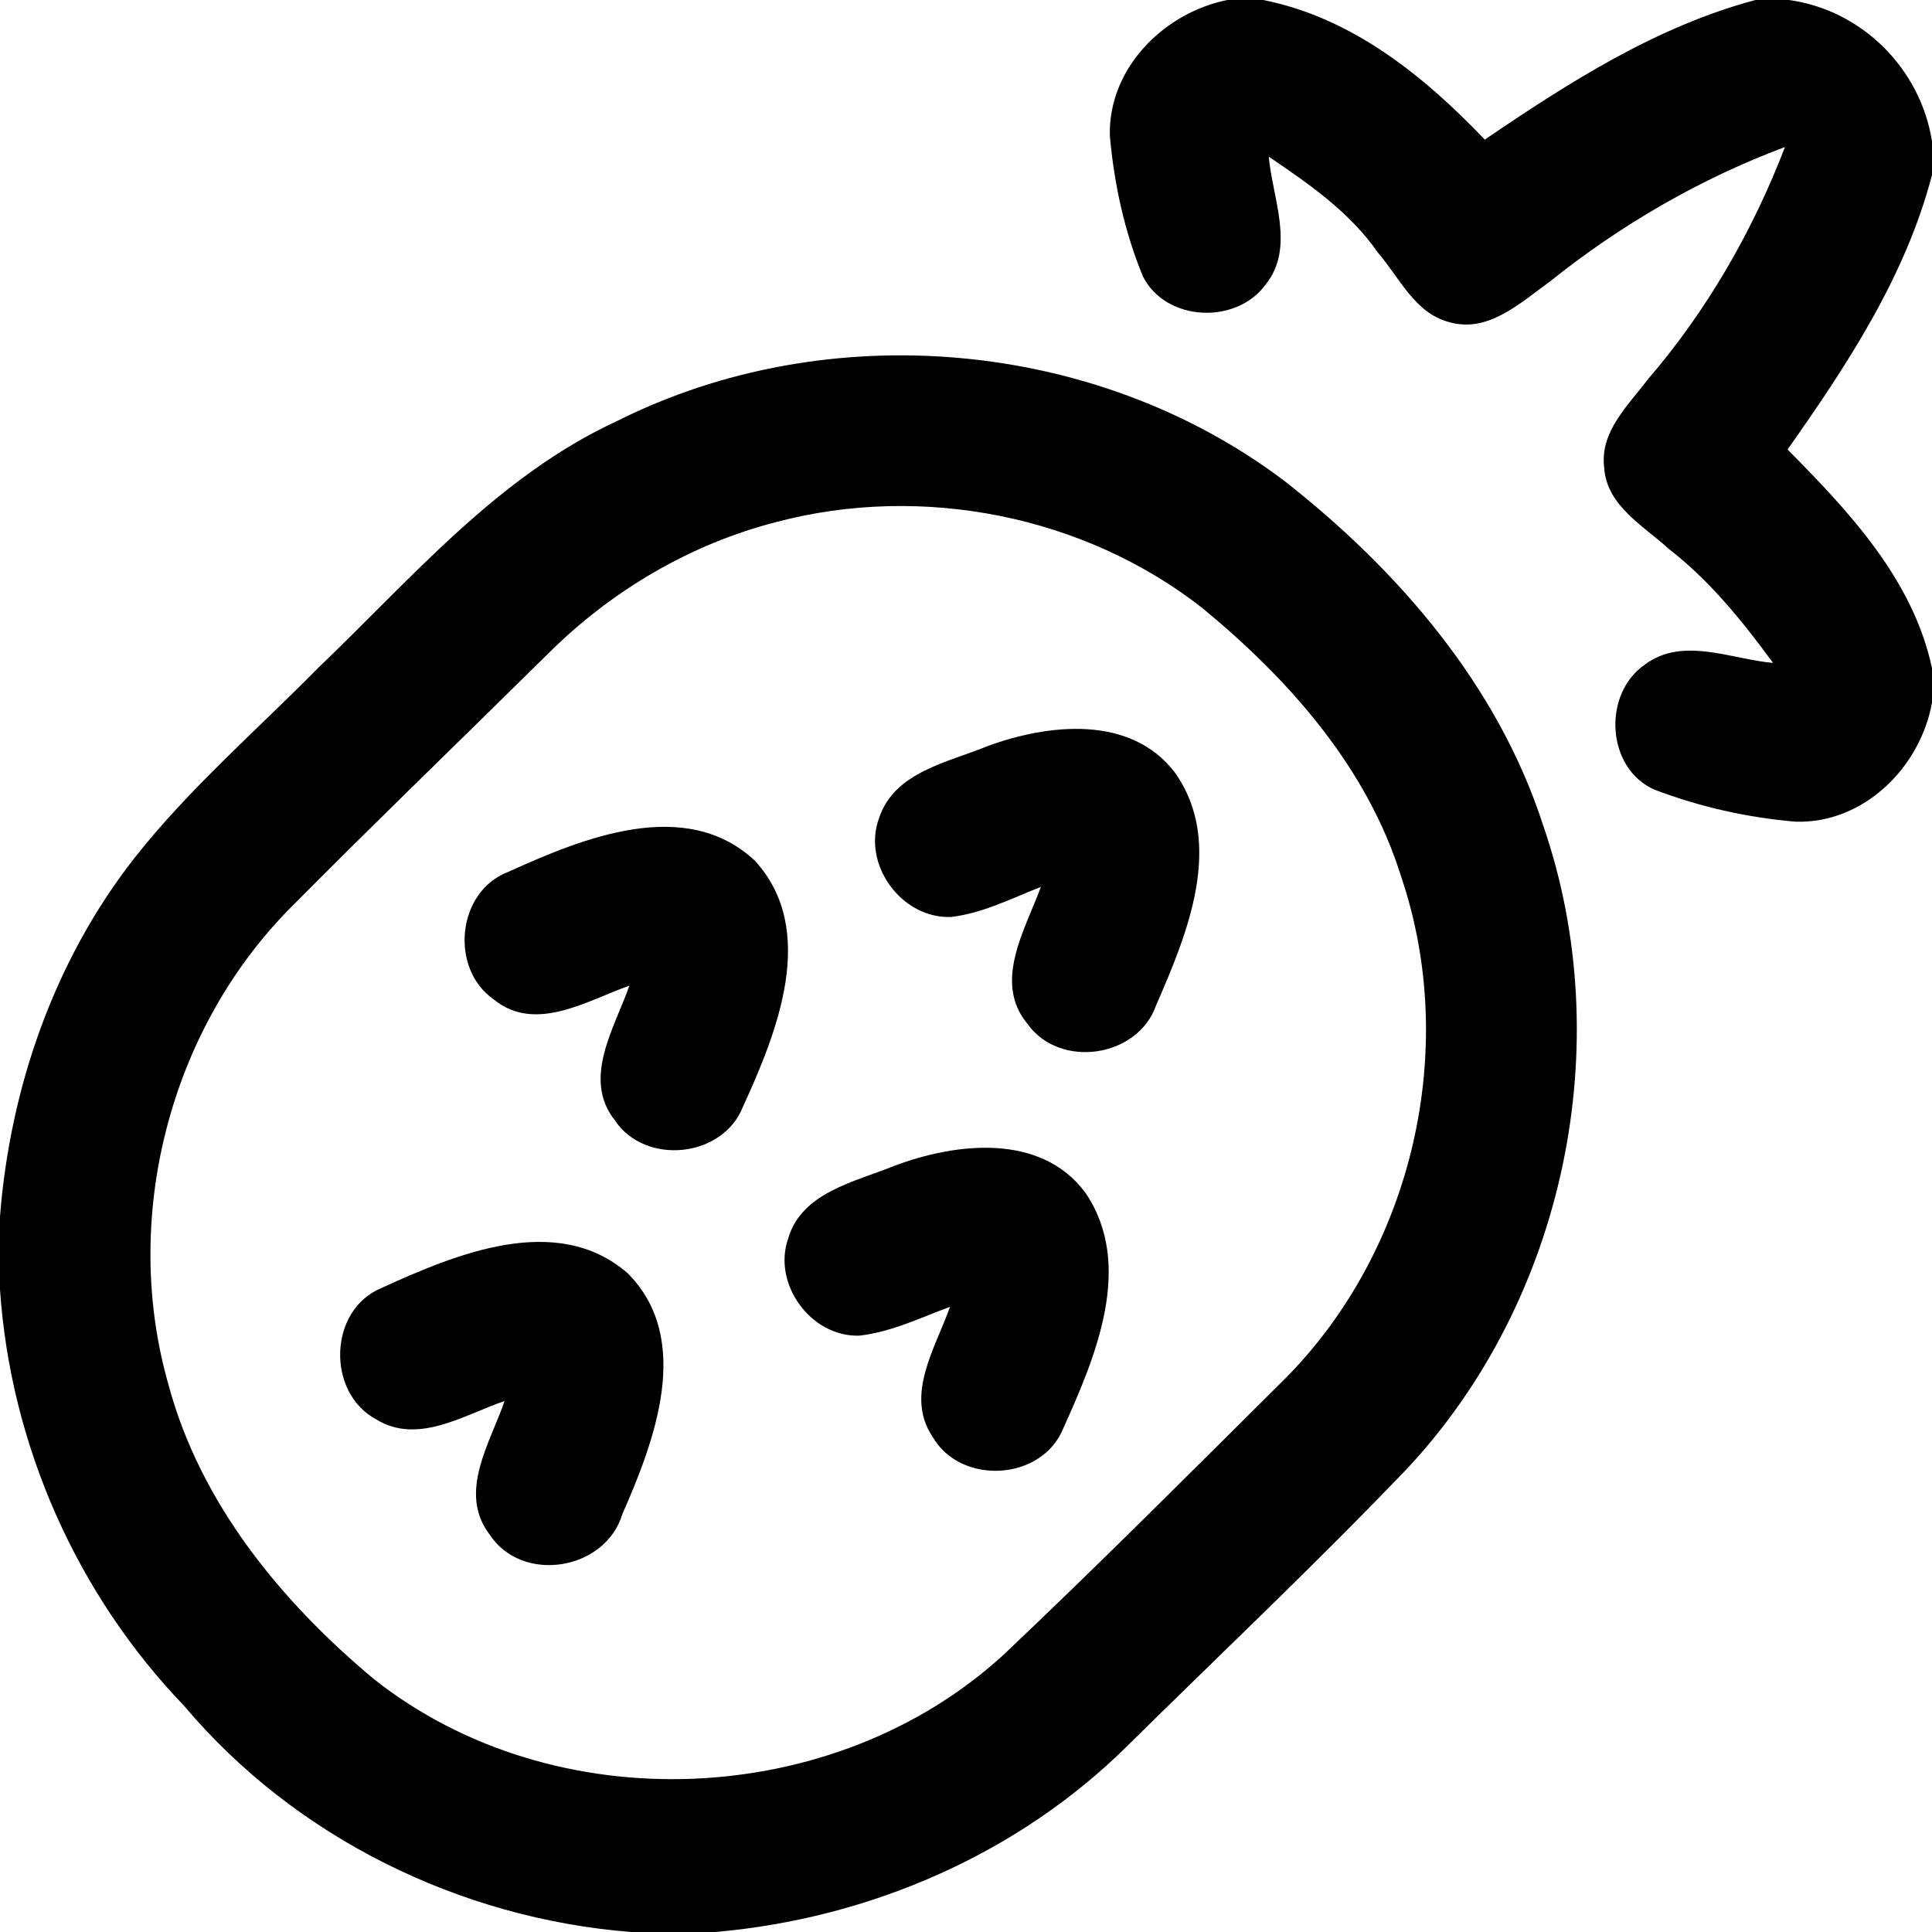 <?xml version="1.0" encoding="UTF-8" ?>
<!DOCTYPE svg PUBLIC "-//W3C//DTD SVG 1.1//EN" "http://www.w3.org/Graphics/SVG/1.1/DTD/svg11.dtd">
<svg width="128pt" height="128pt" viewBox="0 0 128 128" version="1.1" xmlns="http://www.w3.org/2000/svg">
<g id="#000000ff">
<path fill="#000000" opacity="1.00" d=" M 81.31 0.00 L 83.69 0.00 C 89.56 1.16 94.35 5.03 98.37 9.25 C 103.93 5.47 109.74 1.75 116.30 0.00 L 118.52 0.00 C 123.36 0.66 127.25 4.56 128.00 9.37 L 128.00 11.59 C 126.26 18.29 122.38 24.18 118.43 29.78 C 122.51 33.90 126.75 38.40 128.00 44.27 L 128.00 46.55 C 127.23 50.84 123.48 54.57 118.97 54.44 C 115.78 54.17 112.61 53.46 109.62 52.32 C 106.41 50.92 106.15 45.97 108.98 44.03 C 111.48 42.15 114.70 43.68 117.47 43.92 C 115.45 41.17 113.30 38.49 110.59 36.39 C 108.91 34.84 106.43 33.52 106.28 30.96 C 105.99 28.60 107.87 26.86 109.16 25.15 C 113.08 20.60 116.11 15.33 118.26 9.74 C 112.62 11.85 107.35 14.91 102.65 18.68 C 100.71 20.07 98.57 22.11 95.97 21.33 C 93.72 20.72 92.71 18.38 91.30 16.75 C 89.44 14.06 86.73 12.19 84.06 10.38 C 84.30 13.13 85.82 16.39 83.86 18.84 C 81.92 21.53 77.23 21.32 75.72 18.31 C 74.50 15.35 73.81 12.17 73.53 8.99 C 73.42 4.53 77.10 0.85 81.31 0.00 Z" />
<path fill="#000000" opacity="1.00" d=" M 40.87 27.90 C 54.84 20.89 72.61 22.43 85.09 31.86 C 92.65 37.78 99.25 45.42 102.24 54.69 C 107.22 69.11 103.69 86.04 93.30 97.22 C 87.27 103.53 80.92 109.52 74.71 115.65 C 67.43 122.87 57.55 127.12 47.38 128.00 L 41.80 128.00 C 30.47 127.10 19.56 121.75 12.21 113.03 C 5.07 105.61 0.70 95.72 0.00 85.44 L 0.00 80.59 C 0.67 72.06 3.59 63.65 8.88 56.88 C 12.51 52.26 16.99 48.40 21.11 44.22 C 27.28 38.32 32.97 31.55 40.87 27.90 M 51.45 34.58 C 45.72 36.05 40.48 39.15 36.30 43.32 C 30.60 48.95 24.83 54.51 19.19 60.20 C 11.18 68.33 8.02 80.80 11.17 91.77 C 13.28 99.61 18.65 106.14 24.78 111.25 C 36.74 120.71 55.27 119.92 66.49 109.63 C 72.84 103.62 79.01 97.43 85.21 91.27 C 93.63 82.73 96.68 69.43 92.83 58.08 C 90.59 50.87 85.42 45.03 79.69 40.31 C 71.84 34.14 61.08 32.04 51.45 34.58 Z" />
<path fill="#000000" opacity="1.00" d=" M 65.43 49.43 C 69.45 47.96 74.89 47.34 77.83 51.17 C 81.17 55.86 78.65 61.90 76.60 66.59 C 75.39 70.08 70.21 70.84 68.07 67.83 C 65.77 65.06 67.93 61.58 68.96 58.76 C 67.02 59.52 65.12 60.50 63.02 60.75 C 59.73 60.89 57.07 57.24 58.26 54.15 C 59.29 51.12 62.83 50.51 65.43 49.43 Z" />
<path fill="#000000" opacity="1.00" d=" M 33.66 57.77 C 38.60 55.53 45.41 52.72 50.02 57.03 C 54.23 61.65 51.46 68.43 49.22 73.33 C 47.89 76.71 42.75 77.24 40.74 74.23 C 38.54 71.46 40.73 68.08 41.70 65.30 C 38.92 66.28 35.49 68.46 32.73 66.23 C 29.77 64.19 30.26 59.07 33.66 57.77 Z" />
<path fill="#000000" opacity="1.00" d=" M 59.25 77.24 C 63.35 75.70 68.96 75.05 71.91 79.02 C 75.17 83.82 72.58 89.90 70.45 94.62 C 69.04 98.12 63.65 98.44 61.78 95.18 C 59.93 92.41 62.00 89.27 62.94 86.58 C 60.97 87.31 59.04 88.25 56.93 88.49 C 53.73 88.59 51.16 85.07 52.22 82.05 C 53.12 78.98 56.66 78.30 59.25 77.24 Z" />
<path fill="#000000" opacity="1.00" d=" M 25.26 85.34 C 30.17 83.10 36.87 80.27 41.58 84.35 C 45.94 88.72 43.36 95.48 41.23 100.32 C 40.10 104.06 34.57 104.96 32.42 101.64 C 30.33 98.87 32.48 95.59 33.43 92.82 C 30.75 93.73 27.69 95.75 24.91 94.03 C 21.62 92.25 21.76 86.80 25.26 85.34 Z" />
</g>
</svg>
